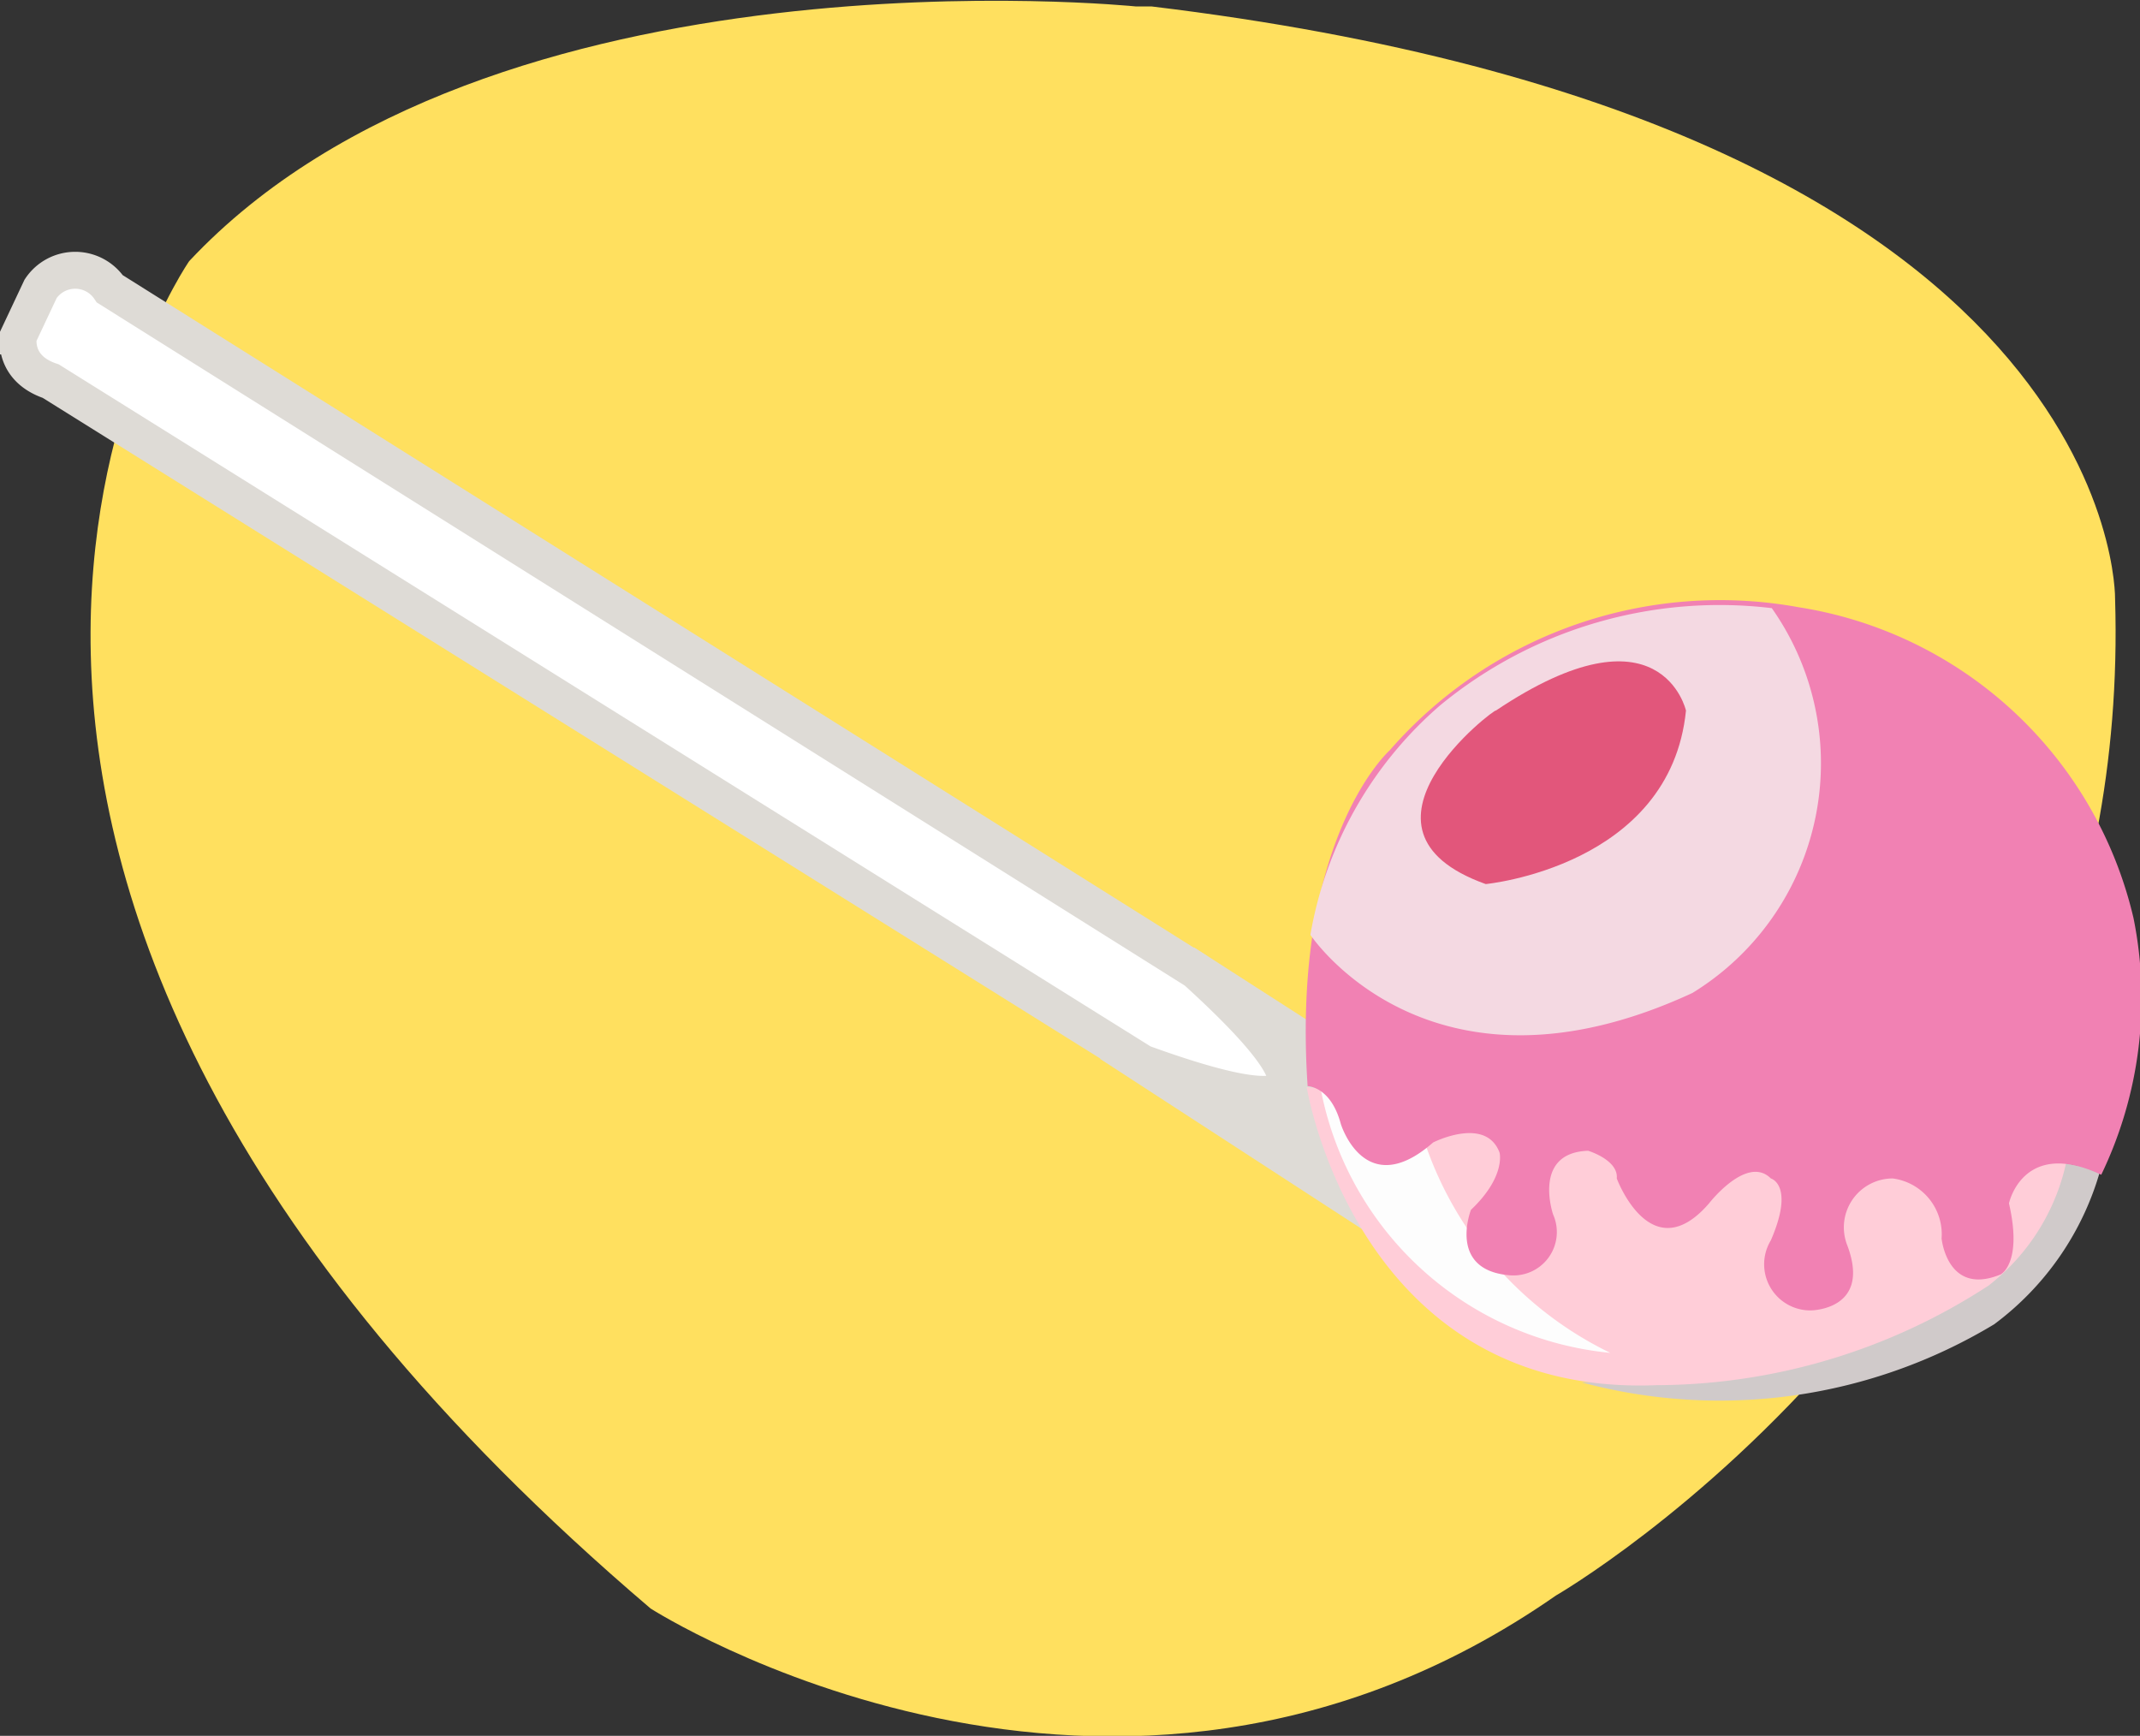 <svg id="Layer_1" data-name="Layer 1" xmlns="http://www.w3.org/2000/svg" viewBox="0 0 23.19 18.81"><rect x="0" y="0" width="23.19" height="18.81" fill="#333333" stroke="none"/><defs><style>.cls-1{fill:#ffe05f;}.cls-2{fill:#dedbd6;}.cls-2,.cls-3{stroke:#dedbd6;stroke-miterlimit:10;stroke-width:0.4px;}.cls-3{fill:#fff;}.cls-4{fill:#d0caca;}.cls-5{fill:#ffcdd8;}.cls-6{fill:#fdfdfd;}.cls-7{fill:#f181b3;}.cls-8{fill:#f4d9e2;}.cls-9{fill:#e2567b;}</style></defs><title>Daily Scoop 24×24</title><path class="cls-1" d="M12.76,2.94s-7-.72-10.26,2.76c0,0-4.51,6.5,5,14.6,0,0,5,3.21,9.81-.14,0,0,6.28-3.62,6.06-10.8,0,0,.09-5.15-10.44-6.42" transform="translate(-0.45 -2.87)"/><polygon class="cls-2" points="12.22 11.43 14.79 13.1 14.77 11.68 12.98 10.53 12.22 11.43"/><path class="cls-3" d="M1.64,6A.45.45,0,0,0,.89,6l-.24.51S.58,6.86,1,7l11.83,7.39c1.93.7,2,.29.58-1Z" transform="translate(-0.45 -2.87)"/><path class="cls-4" d="M17.59,17.85a5.76,5.76,0,0,0,4.47-.63,3.14,3.14,0,0,0,1.15-1.67l-.49-.1S22.6,17.56,17.59,17.85Z" transform="translate(-0.45 -2.87)"/><path class="cls-5" d="M14.61,14.65s.54,3.36,3.79,3.23A6.62,6.62,0,0,0,22,16.8a2.31,2.31,0,0,0,.85-1.38" transform="translate(-0.45 -2.87)"/><path class="cls-6" d="M14.76,14.66a3.54,3.54,0,0,0,3.14,2.87,3.93,3.93,0,0,1-2-2.25" transform="translate(-0.45 -2.87)"/><path class="cls-7" d="M14.62,14.64s.25,0,.36.41c0,0,.26.85,1,.2,0,0,.57-.29.72.11,0,0,.07.26-.31.62,0,0-.26.66.43.71a.47.47,0,0,0,.46-.66s-.23-.67.38-.69c0,0,.33.1.31.3,0,0,.37,1,1,.27,0,0,.41-.53.67-.27,0,0,.26.07,0,.67a.5.5,0,0,0,.43.76s.66,0,.4-.7a.53.53,0,0,1,.49-.73.61.61,0,0,1,.53.65s.06.63.64.39c0,0,.24-.12.09-.77,0,0,.15-.71,1-.31a4.4,4.4,0,0,0,.35-2.78,4.43,4.43,0,0,0-3.63-3.37A4.75,4.75,0,0,0,15.51,11S14.44,11.95,14.62,14.64Z" transform="translate(-0.45 -2.87)"/><path class="cls-8" d="M14.65,13s1.29,1.95,4.14.63a2.92,2.92,0,0,0,.86-4.17,4.76,4.76,0,0,0-3.59,1.05A4.23,4.23,0,0,0,14.65,13Z" transform="translate(-0.45 -2.87)"/><path class="cls-9" d="M16.55,12.45s2-.19,2.17-1.88c0,0-.27-1.2-2.06,0C16.67,10.53,14.9,11.86,16.55,12.45Z" transform="translate(-0.45 -2.87)"/></svg>